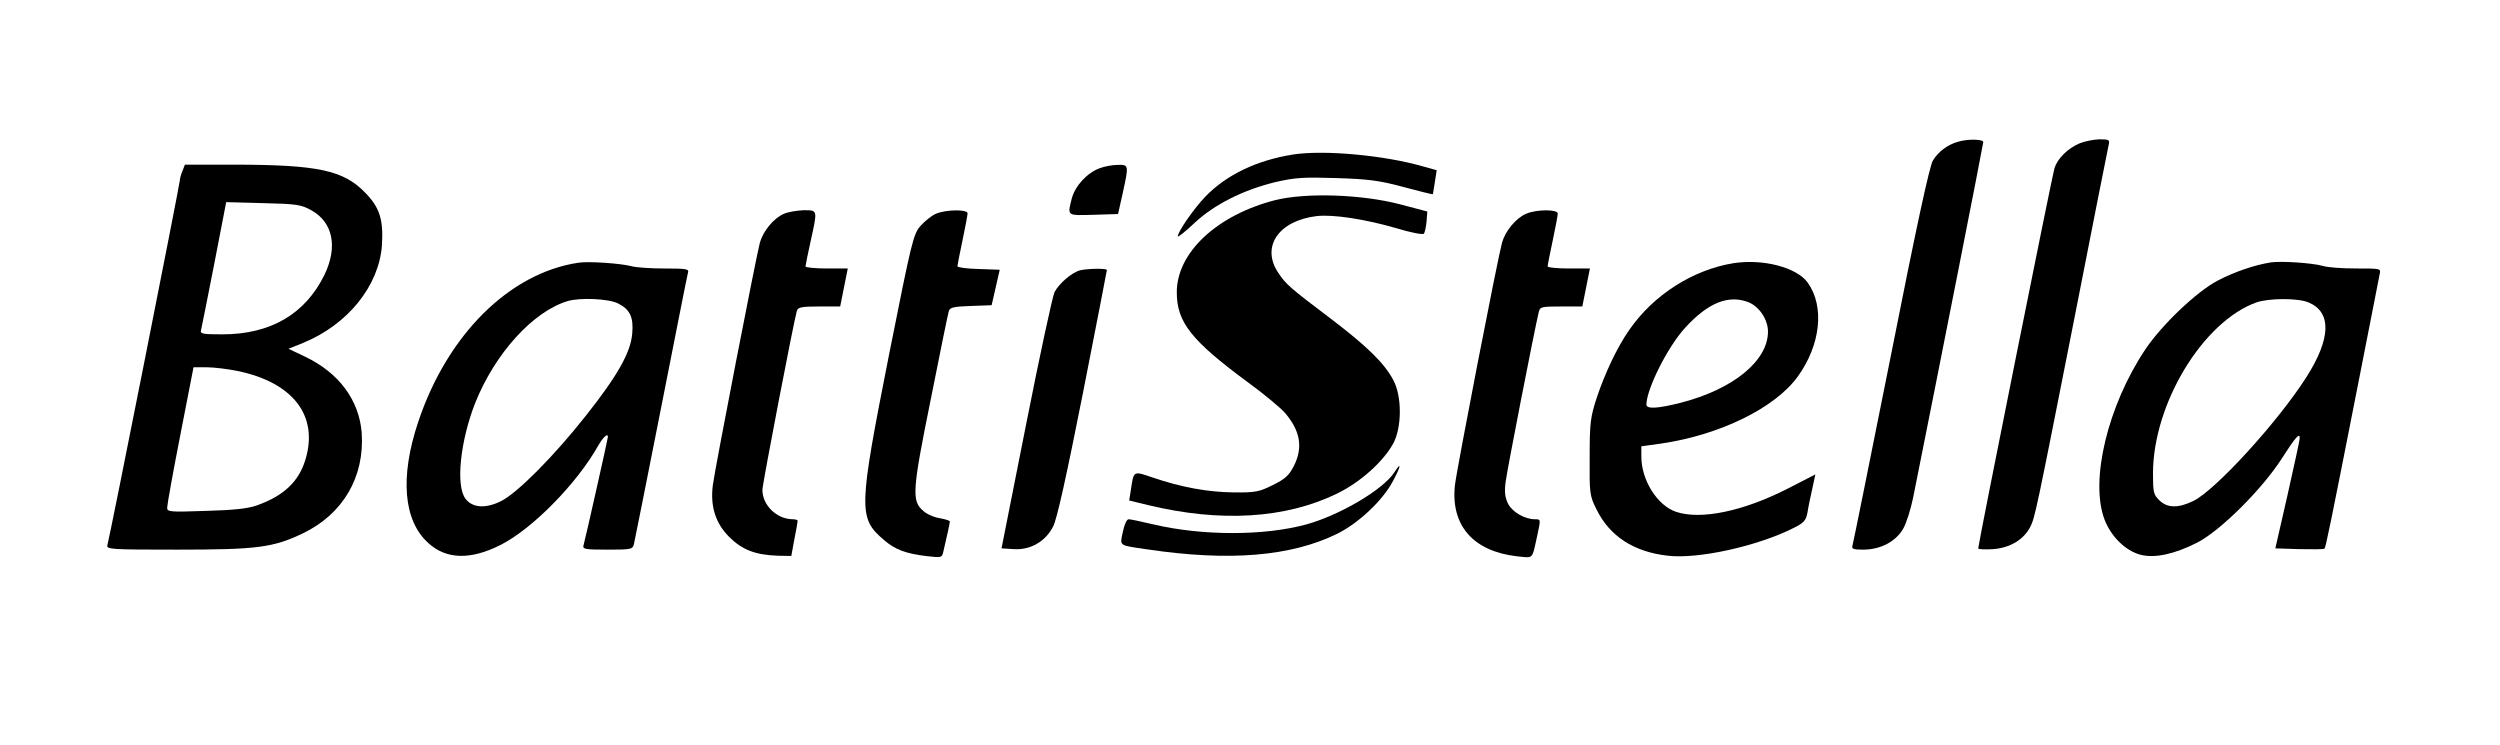 <?xml version="1.0" standalone="no"?>
<!DOCTYPE svg PUBLIC "-//W3C//DTD SVG 20010904//EN"
 "http://www.w3.org/TR/2001/REC-SVG-20010904/DTD/svg10.dtd">
<svg version="1.0" xmlns="http://www.w3.org/2000/svg"
 width="987pt" height="294pt" viewBox="0 0 987 294"
 preserveAspectRatio="xMidYMid meet">

<g transform="translate(0,294) scale(0.1,-0.1)"
fill="#000000" stroke="none">
<path d="M7729 2380 c-41 -12 -77 -39 -98 -74 -13 -21 -65 -260 -165 -766 -81
-404 -149 -743 -152 -752 -5 -15 1 -18 42 -18 68 0 129 32 158 83 13 23 30 78
39 122 107 534 277 1396 277 1404 0 12 -62 13 -101 1z"/>
<path d="M8210 2374 c-47 -20 -87 -60 -99 -98 -9 -29 -301 -1484 -301 -1501 0
-4 27 -5 59 -3 66 5 120 37 146 87 19 37 23 56 175 826 71 363 132 670 135
683 5 20 2 22 -37 22 -24 -1 -59 -8 -78 -16z"/>
<path d="M5105 2330 c-144 -23 -263 -80 -347 -167 -45 -47 -108 -138 -108
-156 0 -5 29 18 65 52 79 74 193 131 320 162 78 18 110 20 240 16 125 -4 169
-9 265 -35 63 -17 116 -30 117 -29 0 1 4 23 8 49 l7 46 -54 15 c-152 44 -391
66 -513 47z"/>
<path d="M720 2264 c-6 -14 -10 -30 -10 -36 0 -14 -278 -1416 -286 -1440 -5
-17 13 -18 275 -18 315 0 379 8 496 64 159 76 245 223 233 397 -10 130 -91
238 -224 301 l-65 31 57 23 c177 72 301 226 312 387 6 100 -9 148 -66 206 -86
89 -186 110 -510 111 l-202 0 -10 -26z m509 -154 c86 -48 105 -145 52 -255
-76 -155 -213 -235 -403 -235 -80 0 -89 2 -84 18 2 9 26 127 52 261 l47 243
146 -4 c133 -3 150 -6 190 -28z m-289 -635 c218 -46 318 -177 266 -349 -26
-87 -85 -143 -191 -181 -36 -13 -92 -19 -202 -22 -145 -5 -153 -4 -153 13 0
11 23 139 52 287 l52 267 52 0 c29 0 85 -7 124 -15z"/>
<path d="M4342 2276 c-50 -18 -98 -70 -111 -121 -17 -68 -20 -66 86 -63 l97 3
18 80 c25 114 25 115 -19 114 -21 0 -53 -6 -71 -13z"/>
<path d="M5035 2150 c-231 -59 -390 -208 -389 -365 0 -117 58 -190 279 -353
66 -48 133 -104 149 -123 60 -71 71 -136 34 -209 -19 -37 -34 -51 -83 -75 -54
-27 -69 -30 -155 -29 -100 1 -206 20 -320 59 -76 26 -74 27 -85 -47 l-7 -44
74 -18 c286 -69 542 -54 746 45 93 45 184 127 223 199 34 64 34 186 0 249 -35
67 -104 134 -246 242 -164 124 -178 136 -209 183 -68 102 2 205 153 223 65 7
190 -12 314 -48 55 -17 103 -26 108 -22 4 4 9 26 11 48 l3 40 -110 29 c-151
39 -369 46 -490 16z"/>
<path d="M3095 2096 c-40 -17 -82 -68 -95 -114 -14 -51 -178 -895 -186 -959
-10 -83 11 -149 65 -203 51 -51 104 -71 192 -74 l53 -1 12 65 c7 36 13 68 13
73 1 4 -8 7 -19 7 -63 0 -120 55 -120 116 0 23 123 661 136 707 5 14 18 17 88
17 l83 0 15 75 15 75 -83 0 c-46 0 -84 4 -84 8 0 4 9 48 20 98 28 127 29 124
-27 124 -27 -1 -62 -7 -78 -14z"/>
<path d="M3695 2096 c-17 -7 -44 -29 -61 -48 -28 -32 -34 -56 -124 -508 -121
-612 -122 -645 -20 -732 44 -38 86 -54 172 -64 54 -6 57 -6 62 17 14 58 26
114 26 120 0 4 -18 9 -39 13 -22 3 -52 16 -66 29 -46 39 -44 78 30 442 36 182
68 338 71 347 4 14 20 18 87 20 l82 3 16 70 16 70 -84 3 c-45 1 -83 6 -83 11
0 4 9 50 20 102 11 52 20 100 20 107 0 16 -86 15 -125 -2z"/>
<path d="M6025 2096 c-40 -17 -82 -68 -95 -114 -18 -66 -179 -895 -186 -958
-17 -158 72 -260 243 -280 70 -7 60 -17 83 86 13 60 13 60 -10 60 -40 0 -89
28 -106 61 -12 24 -15 46 -10 85 5 43 113 597 131 672 5 21 11 22 89 22 l83 0
15 75 15 75 -83 0 c-46 0 -84 4 -84 8 0 5 9 51 20 102 11 51 20 100 20 107 0
17 -84 17 -125 -1z"/>
<path d="M2285 1903 c-273 -40 -519 -284 -634 -629 -73 -218 -58 -390 40 -478
71 -65 167 -67 284 -8 126 63 302 242 387 393 19 33 38 51 38 34 0 -7 -90
-407 -96 -427 -5 -16 4 -18 94 -18 95 0 100 1 105 23 3 12 51 254 107 537 56
283 103 523 106 533 5 15 -4 17 -93 17 -54 0 -112 4 -130 9 -40 11 -168 20
-208 14z m155 -161 c47 -23 62 -55 56 -119 -6 -74 -57 -165 -182 -323 -127
-161 -273 -308 -337 -339 -61 -30 -113 -26 -140 11 -38 52 -20 226 39 377 78
195 227 360 364 402 49 15 163 10 200 -9z"/>
<path d="M6844 1901 c-161 -26 -317 -126 -412 -264 -47 -67 -96 -171 -128
-267 -25 -77 -28 -99 -28 -235 -1 -144 0 -152 27 -206 52 -106 147 -168 282
-183 120 -14 355 38 497 110 40 20 48 29 54 61 3 21 12 63 19 94 l12 56 -111
-57 c-175 -89 -341 -123 -438 -91 -75 25 -138 125 -138 219 l0 40 79 11 c232
34 450 141 539 265 90 125 106 276 39 370 -43 60 -175 95 -293 77z m61 -155
c42 -18 75 -69 75 -115 0 -116 -138 -228 -344 -281 -91 -23 -136 -26 -136 -7
1 62 84 228 153 303 91 100 173 132 252 100z"/>
<path d="M8965 1904 c-63 -10 -143 -37 -210 -72 -82 -43 -219 -173 -285 -271
-149 -223 -220 -519 -161 -673 26 -67 82 -122 141 -138 56 -15 135 2 225 48
93 48 258 213 335 334 53 83 71 103 69 76 0 -7 -22 -107 -48 -223 l-48 -210
95 -3 c52 -1 97 -1 99 2 5 5 20 76 133 651 44 226 83 420 85 433 5 22 4 22
-92 22 -54 0 -113 4 -132 10 -41 12 -165 20 -206 14z m149 -158 c92 -38 89
-143 -9 -296 -113 -177 -359 -446 -446 -488 -60 -29 -103 -28 -134 3 -23 22
-25 32 -25 107 1 275 197 598 408 674 49 17 164 18 206 0z"/>
<path d="M4265 1873 c-33 -8 -85 -53 -102 -87 -8 -18 -59 -253 -112 -522 l-97
-489 49 -3 c65 -4 125 30 155 90 15 28 54 206 117 524 52 265 95 485 95 488 0
7 -75 6 -105 -1z"/>
<path d="M5504 1074 c-44 -67 -213 -167 -345 -204 -167 -46 -412 -46 -607 0
-46 11 -89 20 -96 20 -8 0 -17 -21 -23 -50 -12 -57 -19 -52 97 -69 323 -48
567 -28 750 62 84 42 178 130 219 207 33 61 35 81 5 34z"/>
</g>
</svg>

